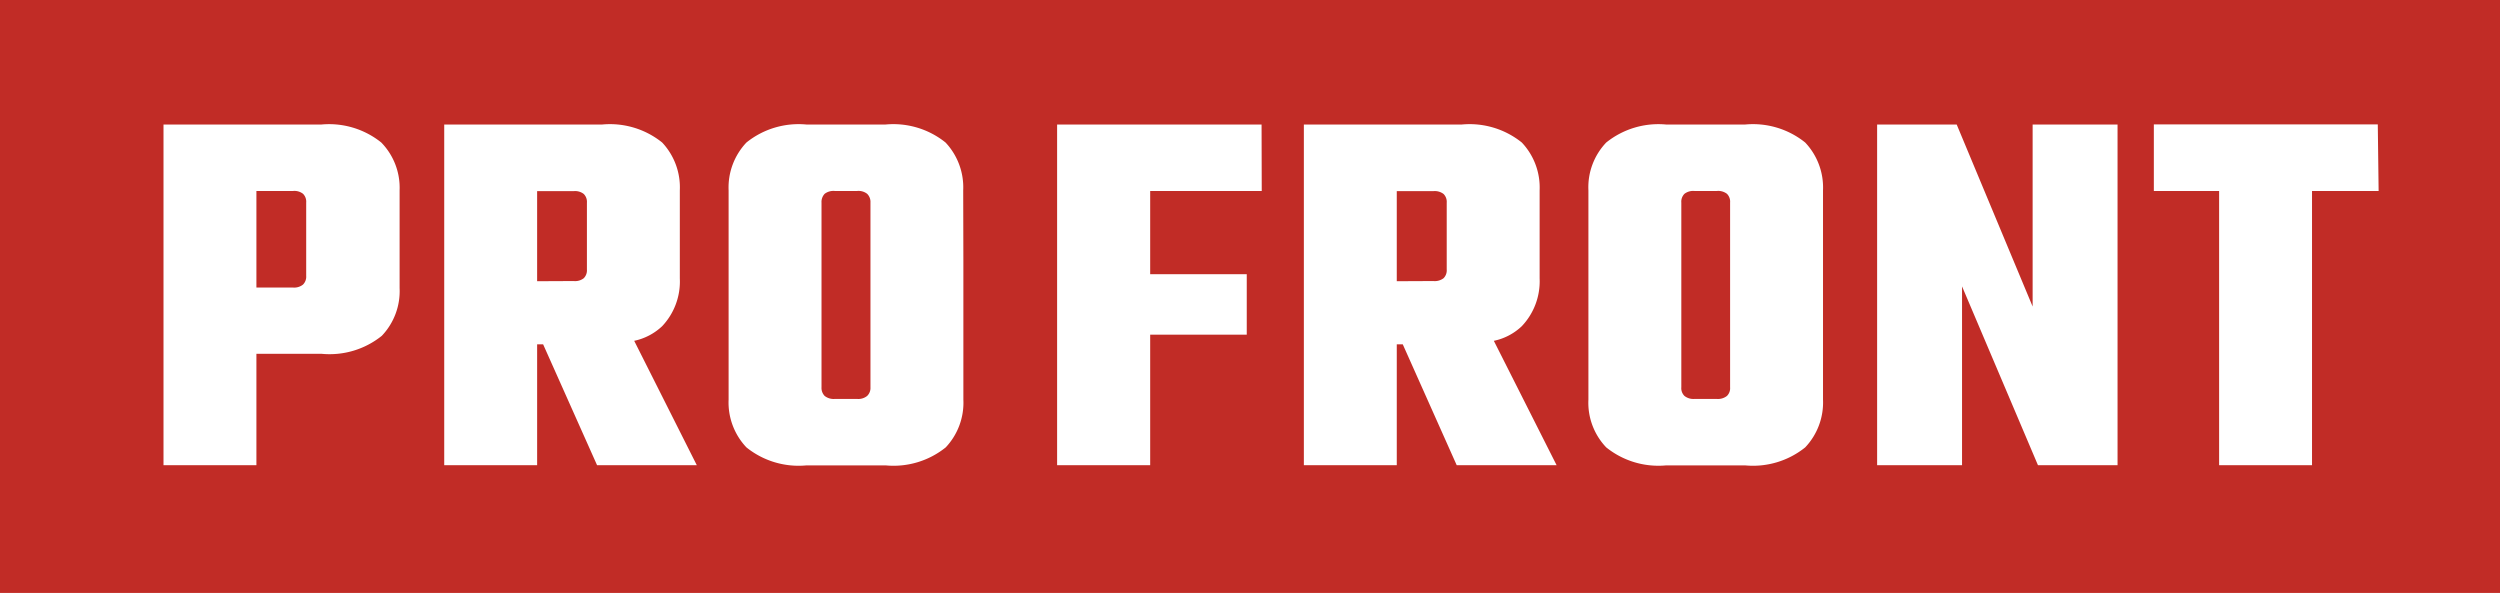 <svg xmlns="http://www.w3.org/2000/svg" viewBox="0 0 150.15 35.61"><defs><style>.cls-1{fill:#c12c26;}</style></defs><g id="Layer_2" data-name="Layer 2"><g id="Layer_1-2" data-name="Layer 1"><path class="cls-1" d="M0,0V35.61H150.15V0ZM24,17.3a3.89,3.89,0,0,1-1.07,2.87,5,5,0,0,1-3.61,1.08H15.4v6.69H9.82V7.48h9.47A5,5,0,0,1,22.9,8.56,3.89,3.89,0,0,1,24,11.43ZM35.86,27.94l-3.24-7.26h-.36v7.26H26.68V7.48h9.47a5,5,0,0,1,3.62,1.08,3.93,3.93,0,0,1,1.06,2.87v5.29a3.91,3.91,0,0,1-1.06,2.87,3.5,3.5,0,0,1-1.68.88l3.76,7.47Zm22-12.33V24a3.91,3.91,0,0,1-1.06,2.87,5,5,0,0,1-3.62,1.08H48.45a5,5,0,0,1-3.62-1.08A3.92,3.92,0,0,1,43.76,24V11.43a3.93,3.93,0,0,1,1.07-2.87,5,5,0,0,1,3.62-1.08h4.72a5,5,0,0,1,3.62,1.08,3.93,3.93,0,0,1,1.06,2.87Zm17.92-4.14h-6.7v5h5.8V20.1h-5.8v7.84H63.49V7.48H75.77ZM87.49,27.94l-3.24-7.26h-.36v7.26H78.31V7.48h9.47A5,5,0,0,1,91.4,8.56a3.93,3.93,0,0,1,1.07,2.87v5.29a3.92,3.92,0,0,1-1.07,2.87,3.45,3.45,0,0,1-1.68.88l3.77,7.47Zm22-12.33V24a3.92,3.92,0,0,1-1.07,2.87,5,5,0,0,1-3.62,1.08h-4.72a5,5,0,0,1-3.61-1.08A3.88,3.88,0,0,1,95.4,24V11.43a3.89,3.89,0,0,1,1.07-2.87,5,5,0,0,1,3.61-1.08h4.72a5,5,0,0,1,3.62,1.08,3.93,3.93,0,0,1,1.07,2.87Zm17.69,12.33H122.4L117.84,17.2V27.94h-5.1V7.48h4.78l4.56,10.93V7.48h5.1Zm15.68-16.47h-4V27.94h-5.58V11.47h-3.92v-4h13.45Z"/><path class="cls-1" d="M103.72,11.64a.87.87,0,0,0-.61-.17h-1.34a.86.86,0,0,0-.6.17.67.67,0,0,0-.19.53V23.26a.65.65,0,0,0,.19.52.86.86,0,0,0,.6.18h1.34a.87.87,0,0,0,.61-.18.65.65,0,0,0,.19-.52V12.17A.67.67,0,0,0,103.72,11.64Z"/><path class="cls-1" d="M52.08,11.64a.84.84,0,0,0-.6-.17H50.14a.87.87,0,0,0-.61.17.71.71,0,0,0-.19.53V23.26a.69.69,0,0,0,.19.52.87.87,0,0,0,.61.18h1.34a.84.84,0,0,0,.6-.18.66.66,0,0,0,.2-.52V12.17A.68.68,0,0,0,52.08,11.64Z"/><path class="cls-1" d="M34.46,16.88a.84.84,0,0,0,.6-.17.67.67,0,0,0,.19-.53v-4a.67.67,0,0,0-.19-.53.84.84,0,0,0-.6-.17h-2.2v5.41Z"/><path class="cls-1" d="M17.6,11.47H15.4v5.8h2.2a.84.84,0,0,0,.6-.18.67.67,0,0,0,.19-.52v-4.4a.67.67,0,0,0-.19-.53A.84.84,0,0,0,17.6,11.47Z"/><path class="cls-1" d="M86.09,16.88a.87.87,0,0,0,.61-.17.67.67,0,0,0,.19-.53v-4a.67.67,0,0,0-.19-.53.87.87,0,0,0-.61-.17h-2.2v5.41Z"/></g></g></svg>